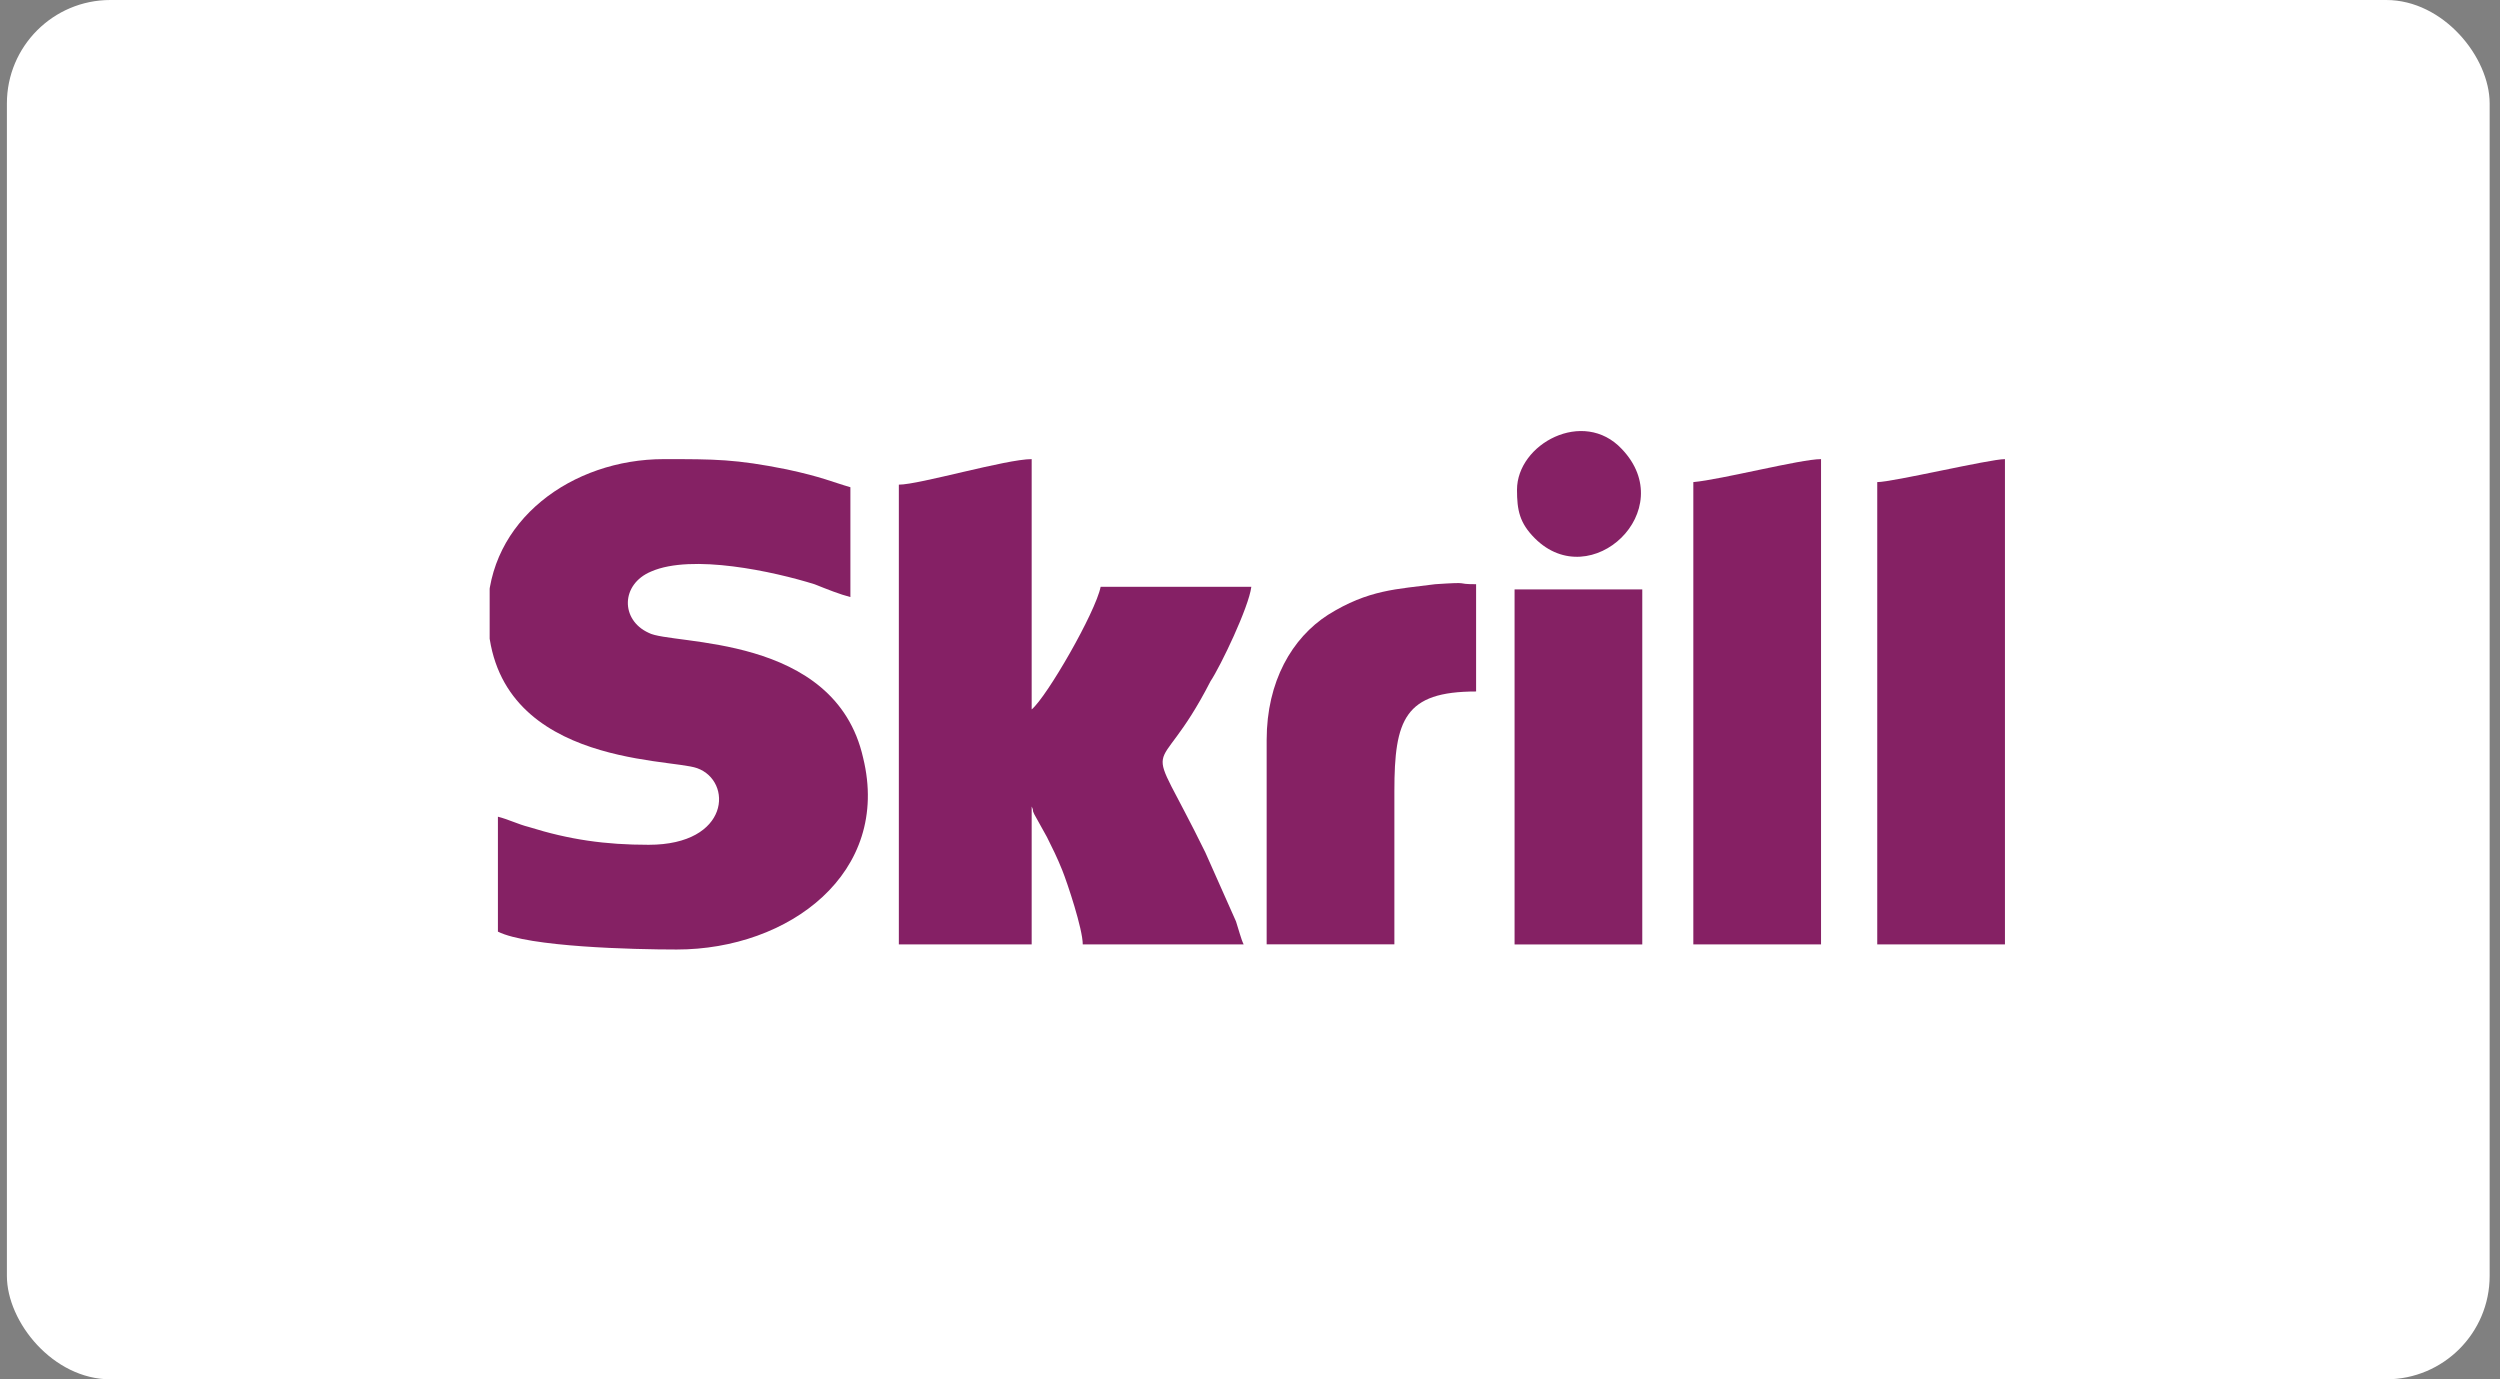 <svg width="145" height="80" viewBox="0 0 145 80" fill="none" xmlns="http://www.w3.org/2000/svg">
<rect x="0" y="0" width="145" height="80" fill="#808080" stroke="none"/>
<rect x="0.4" width="144" height="80" rx="6" fill="white"/>
<g clip-path="url(#clip0_3_2189)">
<path fill-rule="evenodd" clip-rule="evenodd" d="M28.287 35.517C28.287 44.406 38.805 43.961 40.434 44.554C42.508 45.295 42.36 48.998 37.62 48.998C35.101 48.998 33.027 48.702 30.657 47.961C30.064 47.813 29.472 47.517 28.879 47.369V54.035C30.657 54.924 36.731 55.072 39.249 55.072C45.767 55.072 51.693 50.628 50.063 43.961C48.434 36.703 38.953 37.443 37.62 36.703C35.99 35.962 35.99 33.888 37.768 33.147C40.138 32.11 44.879 33.147 47.249 33.888C47.989 34.184 48.73 34.48 49.323 34.629V28.259C48.286 27.962 47.693 27.666 45.619 27.221C42.656 26.629 41.471 26.629 38.508 26.629C33.175 26.629 28.287 30.184 28.287 35.517Z" fill="#852164"/>
<path fill-rule="evenodd" clip-rule="evenodd" d="M52.133 28.11V54.776H59.837V46.776C59.985 47.072 59.837 46.924 59.985 47.221L60.725 48.554C61.022 49.146 61.318 49.739 61.614 50.48C61.911 51.22 62.8 53.887 62.8 54.776H72.132C71.984 54.479 71.836 53.887 71.688 53.442L69.91 49.443C66.207 41.887 66.947 45.887 70.207 39.517C70.799 38.628 72.429 35.221 72.577 34.036H63.837C63.54 35.517 60.725 40.406 59.837 41.147V26.629C58.355 26.629 53.319 28.11 52.133 28.11Z" fill="#852065"/>
<path fill-rule="evenodd" clip-rule="evenodd" d="M98.213 27.962V54.776H105.62V26.629C104.435 26.629 99.843 27.814 98.213 27.962Z" fill="#862064"/>
<path fill-rule="evenodd" clip-rule="evenodd" d="M108.88 27.962V54.776H116.287V26.629C115.398 26.629 109.769 27.962 108.88 27.962Z" fill="#852164"/>
<path fill-rule="evenodd" clip-rule="evenodd" d="M73.466 42.921V54.772H80.874V45.884C80.874 41.736 81.466 40.106 85.614 40.106V33.884C84.281 33.884 85.466 33.736 83.244 33.884C81.022 34.181 79.392 34.181 77.022 35.662C74.948 36.995 73.466 39.514 73.466 42.921Z" fill="#862164"/>
<path fill-rule="evenodd" clip-rule="evenodd" d="M87.845 54.778H95.252V34.186H87.845V54.778Z" fill="#852164"/>
<path fill-rule="evenodd" clip-rule="evenodd" d="M87.986 28.408C87.986 29.593 88.134 30.334 89.023 31.223C92.282 34.482 97.467 29.593 94.06 26.038C91.838 23.668 87.986 25.742 87.986 28.408Z" fill="#862165"/>
</g>
<defs>
<clipPath id="clip0_3_2189">
<rect width="88" height="32" fill="white" transform="translate(28.4 24)"/>
</clipPath>
</defs>
</svg>
